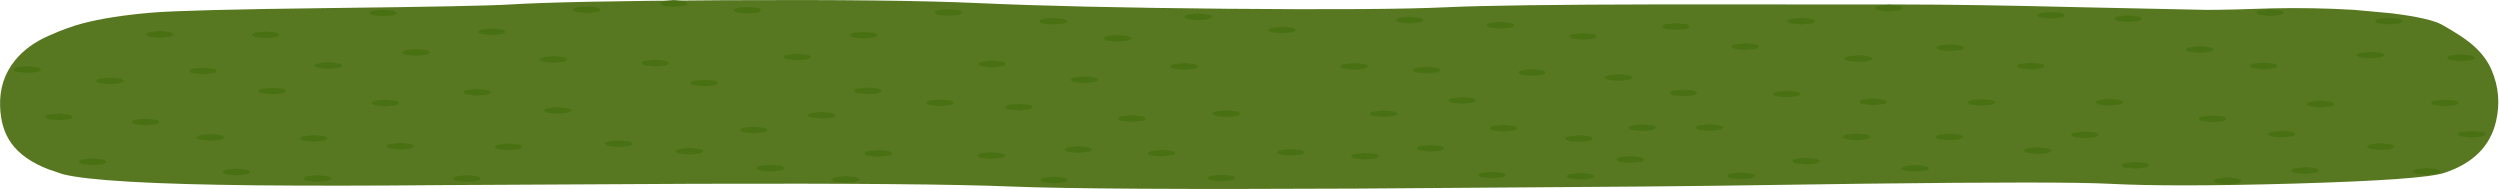 <?xml version="1.0" encoding="UTF-8" standalone="no"?>
<svg xmlns:xlink="http://www.w3.org/1999/xlink" height="92.75px" width="1227.0px" xmlns="http://www.w3.org/2000/svg">
  <g transform="matrix(1.0, 0.0, 0.0, 1.0, 0.0, 0.0)">
    <use height="92.75" transform="matrix(1.0, 0.0, 0.0, 1.0, 0.0, 0.0)" width="1226.15" xlink:href="#shape0"/>
  </g>
  <defs>
    <g id="shape0" transform="matrix(1.0, 0.0, 0.0, 1.0, 0.0, 0.0)">
      <path d="M1222.8 34.2 Q1228.1 46.45 1225.05 59.55 1220.8 77.9 1199.6 84.85 1189.2 88.3 1126.2 90.1 1065.85 91.8 1035.35 90.2 1012.25 89.0 915.8 90.15 818.5 91.55 806.1 91.55 L666.7 92.55 Q537.35 93.2 496.45 91.55 455.45 89.85 341.5 90.2 L216.9 90.85 Q164.95 91.35 125.3 90.95 49.3 90.15 30.9 85.5 L23.9 83.15 Q11.15 78.25 5.45 70.15 0.4 63.05 0.05 52.2 -0.4 39.35 7.2 29.85 13.35 22.15 23.9 17.55 32.9 13.5 40.5 11.5 53.9 7.95 74.5 6.2 91.3 4.8 162.1 3.95 235.8 3.1 250.2 2.2 276.8 0.55 355.45 0.1 439.6 -0.35 480.8 1.55 525.9 3.6 601.8 4.3 679.35 5.0 710.05 3.55 736.5 2.3 816.1 2.15 L933.45 2.2 Q966.2 2.2 1021.25 3.55 L1083.05 4.85 Q1094.15 4.85 1115.1 4.1 1135.45 3.65 1155.55 4.85 L1173.55 6.5 Q1192.7 8.85 1198.65 12.2 1208.0 17.5 1212.55 21.2 1219.75 27.1 1222.8 34.2" fill="#577820" fill-rule="evenodd" stroke="none"/>
      <path d="M78.4 15.2 L83.2 15.7 Q85.15 16.15 85.15 16.85 85.15 17.55 83.2 18.05 L78.4 18.55 73.65 18.05 Q71.7 17.55 71.7 16.85 71.7 16.15 73.65 15.7 L78.4 15.2" fill="#497114" fill-rule="evenodd" stroke="none"/>
      <path d="M20.1 34.15 Q20.1 34.85 18.15 35.35 L13.4 35.85 8.65 35.35 Q6.65 34.85 6.65 34.15 6.65 33.5 8.65 33.0 L13.4 32.5 18.15 33.0 Q20.1 33.45 20.1 34.15" fill="#497114" fill-rule="evenodd" stroke="none"/>
      <path d="M60.75 39.65 Q60.75 40.35 58.8 40.85 L54.05 41.35 49.3 40.85 Q47.3 40.35 47.3 39.65 47.3 39.0 49.3 38.5 L54.05 38.0 58.8 38.5 Q60.75 38.95 60.75 39.65" fill="#497114" fill-rule="evenodd" stroke="none"/>
      <path d="M106.35 34.8 Q106.35 35.5 104.35 36.0 L99.6 36.5 94.85 36.0 Q92.9 35.5 92.9 34.8 92.9 34.1 94.85 33.65 L99.6 33.15 104.35 33.65 Q106.35 34.15 106.35 34.8" fill="#497114" fill-rule="evenodd" stroke="none"/>
      <path d="M194.8 6.35 Q194.8 7.05 192.85 7.55 L188.05 8.05 183.3 7.55 Q181.35 7.05 181.35 6.35 181.35 5.65 183.3 5.2 L188.05 4.7 192.85 5.2 Q194.8 5.65 194.8 6.35" fill="#497114" fill-rule="evenodd" stroke="none"/>
      <path d="M210.85 25.75 Q210.85 26.45 208.9 26.95 L204.15 27.45 199.35 26.95 Q197.4 26.45 197.4 25.75 197.4 25.05 199.35 24.6 L204.15 24.1 208.9 24.6 Q210.85 25.05 210.85 25.75" fill="#497114" fill-rule="evenodd" stroke="none"/>
      <path d="M137.05 17.05 Q137.05 17.75 135.1 18.25 L130.35 18.75 125.6 18.25 Q123.6 17.75 123.6 17.05 123.6 16.4 125.6 15.9 L130.35 15.4 135.1 15.9 Q137.05 16.35 137.05 17.05" fill="#497114" fill-rule="evenodd" stroke="none"/>
      <path d="M241.4 17.25 L236.65 16.75 Q234.65 16.3 234.65 15.6 234.65 14.9 236.65 14.4 L241.4 13.9 246.15 14.4 Q248.1 14.9 248.1 15.6 248.1 16.3 246.15 16.75 L241.4 17.25" fill="#497114" fill-rule="evenodd" stroke="none"/>
      <path d="M161.1 33.85 L156.35 33.35 Q154.4 32.85 154.4 32.15 154.4 31.45 156.35 31.0 L161.1 30.5 165.85 31.0 Q167.85 31.5 167.85 32.15 167.85 32.85 165.85 33.35 L161.1 33.85" fill="#497114" fill-rule="evenodd" stroke="none"/>
      <path d="M278.3 29.15 Q278.3 29.85 276.35 30.35 L271.6 30.85 266.85 30.35 Q264.85 29.85 264.85 29.15 264.85 28.5 266.85 28.0 L271.6 27.5 276.35 28.0 Q278.3 28.45 278.3 29.15" fill="#497114" fill-rule="evenodd" stroke="none"/>
      <path d="M33.7 56.2 Q35.65 56.7 35.65 57.4 35.65 58.1 33.7 58.55 L28.95 59.05 24.2 58.55 Q22.2 58.1 22.2 57.4 22.2 56.7 24.2 56.2 L28.95 55.7 33.7 56.2" fill="#497114" fill-rule="evenodd" stroke="none"/>
      <path d="M109.95 67.45 Q109.95 68.15 108.0 68.6 L103.25 69.1 98.45 68.6 Q96.5 68.15 96.5 67.45 96.5 66.75 98.45 66.25 L103.25 65.75 108.0 66.25 Q109.95 66.75 109.95 67.45" fill="#497114" fill-rule="evenodd" stroke="none"/>
      <path d="M78.15 59.85 Q78.15 60.55 76.15 61.05 L71.4 61.55 66.65 61.05 Q64.7 60.55 64.7 59.85 64.7 59.15 66.65 58.7 L71.4 58.2 76.15 58.7 Q78.15 59.2 78.15 59.85" fill="#497114" fill-rule="evenodd" stroke="none"/>
      <path d="M40.7 78.25 L45.45 77.75 50.2 78.25 Q52.15 78.75 52.15 79.45 52.15 80.15 50.2 80.6 L45.45 81.1 40.7 80.6 Q38.7 80.15 38.7 79.45 38.7 78.75 40.7 78.25" fill="#497114" fill-rule="evenodd" stroke="none"/>
      <path d="M120.8 83.25 Q122.75 83.7 122.75 84.4 122.75 85.1 120.8 85.6 L116.0 86.1 111.25 85.6 Q109.3 85.1 109.3 84.4 109.3 83.7 111.25 83.25 L116.0 82.75 120.8 83.25" fill="#497114" fill-rule="evenodd" stroke="none"/>
      <path d="M160.5 86.4 Q162.45 86.9 162.45 87.6 162.45 88.3 160.5 88.75 L155.75 89.25 151.0 88.75 Q149.0 88.3 149.0 87.6 149.0 86.9 151.0 86.4 L155.75 85.9 160.5 86.4" fill="#497114" fill-rule="evenodd" stroke="none"/>
      <path d="M280.45 54.2 Q280.45 54.9 278.5 55.4 L273.75 55.9 269.0 55.4 Q267.05 54.9 267.05 54.2 267.05 53.5 269.0 53.05 L273.75 52.55 278.5 53.05 Q280.45 53.5 280.45 54.2" fill="#497114" fill-rule="evenodd" stroke="none"/>
      <path d="M256.35 72.05 Q256.35 72.75 254.4 73.25 L249.65 73.75 244.9 73.25 Q242.9 72.75 242.9 72.05 242.9 71.4 244.9 70.9 L249.65 70.4 254.4 70.9 Q256.35 71.35 256.35 72.05" fill="#497114" fill-rule="evenodd" stroke="none"/>
      <path d="M160.7 67.9 Q160.7 68.6 158.75 69.1 L153.95 69.6 149.2 69.1 Q147.25 68.6 147.25 67.9 147.25 67.2 149.2 66.75 L153.95 66.25 158.75 66.75 Q160.7 67.2 160.7 67.9" fill="#497114" fill-rule="evenodd" stroke="none"/>
      <path d="M240.85 45.25 Q240.85 45.95 238.85 46.45 L234.1 46.95 229.35 46.45 Q227.4 45.95 227.4 45.25 227.4 44.55 229.35 44.1 L234.1 43.6 238.85 44.1 Q240.85 44.6 240.85 45.25" fill="#497114" fill-rule="evenodd" stroke="none"/>
      <path d="M201.2 70.6 Q203.15 71.1 203.15 71.8 203.15 72.5 201.2 72.95 L196.45 73.45 191.65 72.95 Q189.7 72.5 189.7 71.8 189.7 71.1 191.65 70.6 L196.45 70.1 201.2 70.6" fill="#497114" fill-rule="evenodd" stroke="none"/>
      <path d="M235.9 87.6 Q235.9 88.3 233.95 88.8 L229.15 89.3 224.4 88.8 Q222.45 88.3 222.45 87.6 222.45 86.9 224.4 86.45 L229.15 85.95 233.95 86.45 Q235.9 86.9 235.9 87.6" fill="#497114" fill-rule="evenodd" stroke="none"/>
      <path d="M140.3 44.7 Q140.3 45.4 138.35 45.85 L133.6 46.35 128.8 45.85 Q126.85 45.4 126.85 44.7 126.85 44.0 128.8 43.5 L133.6 43.0 138.35 43.5 Q140.3 44.0 140.3 44.7" fill="#497114" fill-rule="evenodd" stroke="none"/>
      <path d="M195.85 50.6 Q195.85 51.3 193.9 51.75 L189.1 52.25 184.35 51.75 Q182.4 51.3 182.4 50.6 182.4 49.9 184.35 49.4 L189.1 48.9 193.9 49.4 Q195.85 49.9 195.85 50.6" fill="#497114" fill-rule="evenodd" stroke="none"/>
      <path d="M337.4 1.7 Q337.4 2.4 335.45 2.9 L330.65 3.4 325.9 2.9 Q323.95 2.4 323.95 1.7 323.95 1.0 325.9 0.55 L330.65 0.05 335.45 0.55 Q337.4 1.0 337.4 1.7" fill="#497114" fill-rule="evenodd" stroke="none"/>
      <path d="M362.0 3.85 L366.75 3.35 371.55 3.85 Q373.5 4.35 373.5 5.05 373.5 5.75 371.55 6.2 L366.75 6.7 362.0 6.2 Q360.05 5.75 360.05 5.05 360.05 4.35 362.0 3.85" fill="#497114" fill-rule="evenodd" stroke="none"/>
      <path d="M321.55 29.3 L326.3 29.8 Q328.25 30.25 328.25 30.95 328.25 31.65 326.3 32.15 L321.55 32.65 316.75 32.15 Q314.8 31.65 314.8 30.95 314.8 30.25 316.75 29.8 L321.55 29.3" fill="#497114" fill-rule="evenodd" stroke="none"/>
      <path d="M352.35 40.7 Q352.35 41.4 350.4 41.9 L345.6 42.4 340.85 41.9 Q338.9 41.4 338.9 40.7 338.9 40.0 340.85 39.55 L345.6 39.05 350.4 39.55 Q352.35 40.0 352.35 40.7" fill="#497114" fill-rule="evenodd" stroke="none"/>
      <path d="M430.6 17.3 Q430.6 18.0 428.65 18.45 L423.9 18.95 419.1 18.45 Q417.15 18.0 417.15 17.3 417.15 16.6 419.1 16.1 L423.9 15.6 428.65 16.1 Q430.6 16.6 430.6 17.3" fill="#497114" fill-rule="evenodd" stroke="none"/>
      <path d="M472.25 6.1 Q472.25 6.8 470.3 7.3 L465.55 7.8 460.75 7.3 Q458.8 6.8 458.8 6.1 458.8 5.4 460.75 4.95 L465.55 4.45 470.3 4.95 Q472.25 5.4 472.25 6.1" fill="#497114" fill-rule="evenodd" stroke="none"/>
      <path d="M482.15 30.2 L486.9 29.7 491.7 30.2 Q493.65 30.7 493.65 31.4 493.65 32.1 491.7 32.55 L486.9 33.05 482.15 32.55 Q480.2 32.1 480.2 31.4 480.2 30.7 482.15 30.2" fill="#497114" fill-rule="evenodd" stroke="none"/>
      <path d="M398.0 27.95 Q398.0 28.65 396.0 29.15 L391.25 29.65 386.5 29.15 Q384.55 28.65 384.55 27.95 384.55 27.25 386.5 26.8 L391.25 26.3 396.0 26.8 Q398.0 27.3 398.0 27.95" fill="#497114" fill-rule="evenodd" stroke="none"/>
      <path d="M432.65 44.6 Q432.65 45.3 430.7 45.75 L425.95 46.25 421.15 45.75 Q419.2 45.3 419.2 44.6 419.2 43.9 421.15 43.4 L425.95 42.9 430.7 43.4 Q432.65 43.9 432.65 44.6" fill="#497114" fill-rule="evenodd" stroke="none"/>
      <path d="M283.25 3.6 L288.0 3.1 292.75 3.6 Q294.7 4.1 294.7 4.8 294.7 5.5 292.75 5.95 L288.0 6.45 283.25 5.95 Q281.25 5.5 281.25 4.8 281.25 4.1 283.25 3.6" fill="#497114" fill-rule="evenodd" stroke="none"/>
      <path d="M592.9 7.1 Q594.85 7.55 594.85 8.25 594.85 8.95 592.9 9.45 L588.1 9.95 583.35 9.45 Q581.4 8.95 581.4 8.25 581.4 7.55 583.35 7.1 L588.1 6.6 592.9 7.1" fill="#497114" fill-rule="evenodd" stroke="none"/>
      <path d="M555.3 18.85 Q555.3 19.55 553.35 20.0 L548.6 20.5 543.8 20.0 Q541.85 19.55 541.85 18.85 541.85 18.15 543.8 17.65 L548.6 17.15 553.35 17.65 Q555.3 18.15 555.3 18.85" fill="#497114" fill-rule="evenodd" stroke="none"/>
      <path d="M587.95 32.65 Q587.95 33.35 586.0 33.8 L581.2 34.3 576.45 33.8 Q574.5 33.35 574.5 32.65 574.5 31.95 576.45 31.45 L581.2 30.95 586.0 31.45 Q587.95 31.95 587.95 32.65" fill="#497114" fill-rule="evenodd" stroke="none"/>
      <path d="M538.9 39.1 Q538.9 39.8 536.95 40.3 L532.2 40.8 527.4 40.3 Q525.45 39.8 525.45 39.1 525.45 38.4 527.4 37.95 L532.2 37.45 536.95 37.95 Q538.9 38.4 538.9 39.1" fill="#497114" fill-rule="evenodd" stroke="none"/>
      <path d="M635.95 14.7 Q635.95 15.4 634.0 15.9 L629.25 16.4 624.45 15.9 Q622.5 15.4 622.5 14.7 622.5 14.0 624.45 13.55 L629.25 13.05 634.0 13.55 Q635.95 14.0 635.95 14.7" fill="#497114" fill-rule="evenodd" stroke="none"/>
      <path d="M523.65 10.45 Q523.65 11.15 521.7 11.6 L516.95 12.1 512.2 11.6 Q510.2 11.15 510.2 10.45 510.2 9.75 512.2 9.25 L516.95 8.75 521.7 9.25 Q523.65 9.75 523.65 10.45" fill="#497114" fill-rule="evenodd" stroke="none"/>
      <path d="M403.25 54.9 L408.0 55.4 Q409.95 55.9 409.95 56.6 409.95 57.3 408.0 57.75 L403.25 58.25 398.5 57.75 Q396.5 57.3 396.5 56.6 396.5 55.9 398.5 55.4 L403.25 54.9" fill="#497114" fill-rule="evenodd" stroke="none"/>
      <path d="M468.1 50.5 Q468.1 51.2 466.15 51.65 L461.4 52.15 456.6 51.65 Q454.65 51.2 454.65 50.5 454.65 49.8 456.6 49.3 L461.4 48.8 466.15 49.3 Q468.1 49.8 468.1 50.5" fill="#497114" fill-rule="evenodd" stroke="none"/>
      <path d="M437.8 75.3 Q437.8 76.0 435.85 76.45 L431.1 76.95 426.35 76.45 Q424.35 76.0 424.35 75.3 424.35 74.6 426.35 74.1 L431.1 73.6 435.85 74.1 Q437.8 74.6 437.8 75.3" fill="#497114" fill-rule="evenodd" stroke="none"/>
      <path d="M376.7 63.8 Q376.7 64.5 374.7 65.0 L369.95 65.5 365.2 65.0 Q363.25 64.5 363.25 63.8 363.25 63.1 365.2 62.65 L369.95 62.15 374.7 62.65 Q376.7 63.15 376.7 63.8" fill="#497114" fill-rule="evenodd" stroke="none"/>
      <path d="M506.8 52.55 Q506.8 53.25 504.8 53.75 L500.05 54.25 495.3 53.75 Q493.35 53.25 493.35 52.55 493.35 51.85 495.3 51.4 L500.05 50.9 504.8 51.4 Q506.8 51.9 506.8 52.55" fill="#497114" fill-rule="evenodd" stroke="none"/>
      <path d="M384.9 82.55 Q384.9 83.25 382.95 83.7 L378.15 84.2 373.4 83.7 Q371.45 83.25 371.45 82.55 371.45 81.85 373.4 81.35 L378.15 80.85 382.95 81.35 Q384.9 81.85 384.9 82.55" fill="#497114" fill-rule="evenodd" stroke="none"/>
      <path d="M481.75 75.15 L486.5 74.65 491.3 75.15 Q493.25 75.65 493.25 76.35 493.25 77.05 491.3 77.5 L486.5 78.0 481.75 77.5 Q479.8 77.05 479.8 76.35 479.8 75.65 481.75 75.15" fill="#497114" fill-rule="evenodd" stroke="none"/>
      <path d="M421.8 88.05 Q421.8 88.75 419.85 89.25 L415.1 89.75 410.35 89.25 Q408.35 88.75 408.35 88.05 408.35 87.4 410.35 86.9 L415.1 86.4 419.85 86.9 Q421.8 87.35 421.8 88.05" fill="#497114" fill-rule="evenodd" stroke="none"/>
      <path d="M523.95 88.3 Q523.95 89.0 522.0 89.5 L517.25 90.0 512.45 89.5 Q510.5 89.0 510.5 88.3 510.5 87.6 512.45 87.15 L517.25 86.65 522.0 87.15 Q523.95 87.6 523.95 88.3" fill="#497114" fill-rule="evenodd" stroke="none"/>
      <path d="M345.05 74.25 Q345.05 74.95 343.1 75.4 L338.35 75.9 333.6 75.4 Q331.6 74.95 331.6 74.25 331.6 73.55 333.6 73.05 L338.35 72.55 343.1 73.05 Q345.05 73.55 345.05 74.25" fill="#497114" fill-rule="evenodd" stroke="none"/>
      <path d="M310.35 70.5 Q310.35 71.2 308.4 71.7 L303.65 72.2 298.85 71.7 Q296.9 71.2 296.9 70.5 296.9 69.8 298.85 69.35 L303.65 68.85 308.4 69.35 Q310.35 69.8 310.35 70.5" fill="#497114" fill-rule="evenodd" stroke="none"/>
      <path d="M606.55 54.6 Q608.5 55.05 608.5 55.75 608.5 56.45 606.55 56.95 L601.8 57.45 597.05 56.95 Q595.05 56.45 595.05 55.75 595.05 55.1 597.05 54.6 L601.8 54.1 606.55 54.6" fill="#497114" fill-rule="evenodd" stroke="none"/>
      <path d="M576.8 75.2 Q576.8 75.9 574.85 76.35 L570.05 76.85 565.3 76.35 Q563.35 75.9 563.35 75.2 563.35 74.5 565.3 74.0 L570.05 73.5 574.85 74.0 Q576.8 74.5 576.8 75.2" fill="#497114" fill-rule="evenodd" stroke="none"/>
      <path d="M606.25 87.4 Q606.25 88.1 604.3 88.55 L599.5 89.05 594.75 88.55 Q592.8 88.1 592.8 87.4 592.8 86.7 594.75 86.2 L599.5 85.7 604.3 86.2 Q606.25 86.7 606.25 87.4" fill="#497114" fill-rule="evenodd" stroke="none"/>
      <path d="M562.3 58.25 Q562.3 58.95 560.3 59.4 L555.55 59.9 550.8 59.4 Q548.85 58.95 548.85 58.25 548.85 57.55 550.8 57.05 L555.55 56.55 560.3 57.05 Q562.3 57.55 562.3 58.25" fill="#497114" fill-rule="evenodd" stroke="none"/>
      <path d="M640.25 74.8 Q640.25 75.5 638.25 75.95 L633.5 76.45 628.75 75.95 Q626.8 75.5 626.8 74.8 626.8 74.1 628.75 73.65 L633.5 73.15 638.25 73.65 Q640.25 74.15 640.25 74.8" fill="#497114" fill-rule="evenodd" stroke="none"/>
      <path d="M524.55 72.25 L529.3 71.75 534.05 72.25 Q536.0 72.7 536.0 73.4 536.0 74.1 534.05 74.6 L529.3 75.1 524.55 74.6 Q522.55 74.1 522.55 73.4 522.55 72.75 524.55 72.25" fill="#497114" fill-rule="evenodd" stroke="none"/>
      <path d="M743.05 12.35 Q743.05 13.05 741.1 13.55 L736.35 14.05 731.6 13.55 Q729.6 13.05 729.6 12.35 729.6 11.7 731.6 11.2 L736.35 10.7 741.1 11.2 Q743.05 11.65 743.05 12.35" fill="#497114" fill-rule="evenodd" stroke="none"/>
      <path d="M698.6 9.95 Q698.6 10.65 696.65 11.1 L691.85 11.6 687.1 11.1 Q685.15 10.65 685.15 9.95 685.15 9.25 687.1 8.75 L691.85 8.25 696.65 8.75 Q698.6 9.25 698.6 9.95" fill="#497114" fill-rule="evenodd" stroke="none"/>
      <path d="M783.7 17.85 Q783.7 18.55 781.75 19.05 L777.0 19.55 772.25 19.05 Q770.25 18.55 770.25 17.85 770.25 17.2 772.25 16.7 L777.0 16.2 781.75 16.7 Q783.7 17.15 783.7 17.85" fill="#497114" fill-rule="evenodd" stroke="none"/>
      <path d="M829.3 13.0 Q829.3 13.7 827.3 14.2 L822.55 14.7 817.8 14.2 Q815.85 13.7 815.85 13.0 815.85 12.3 817.8 11.85 L822.55 11.35 827.3 11.85 Q829.3 12.35 829.3 13.0" fill="#497114" fill-rule="evenodd" stroke="none"/>
      <path d="M931.85 2.8 Q933.8 3.25 933.8 3.95 933.8 4.65 931.85 5.15 L927.1 5.65 922.3 5.15 Q920.35 4.65 920.35 3.95 920.35 3.25 922.3 2.8 L927.1 2.3 931.85 2.8" fill="#497114" fill-rule="evenodd" stroke="none"/>
      <path d="M890.8 10.35 Q890.8 11.05 888.85 11.55 L884.05 12.05 879.3 11.55 Q877.35 11.05 877.35 10.35 877.35 9.65 879.3 9.2 L884.05 8.7 888.85 9.2 Q890.8 9.65 890.8 10.35" fill="#497114" fill-rule="evenodd" stroke="none"/>
      <path d="M758.6 35.6 Q758.6 36.3 756.65 36.75 L751.9 37.25 747.15 36.75 Q745.15 36.3 745.15 35.6 745.15 34.9 747.15 34.4 L751.9 33.9 756.65 34.4 Q758.6 34.9 758.6 35.6" fill="#497114" fill-rule="evenodd" stroke="none"/>
      <path d="M832.9 45.65 Q832.9 46.35 830.95 46.8 L826.2 47.3 821.4 46.8 Q819.45 46.35 819.45 45.65 819.45 44.95 821.4 44.45 L826.2 43.95 830.95 44.45 Q832.9 44.95 832.9 45.65" fill="#497114" fill-rule="evenodd" stroke="none"/>
      <path d="M801.05 38.05 Q801.05 38.75 799.1 39.25 L794.35 39.75 789.6 39.25 Q787.65 38.75 787.65 38.05 787.65 37.35 789.6 36.9 L794.35 36.4 799.1 36.9 Q801.05 37.35 801.05 38.05" fill="#497114" fill-rule="evenodd" stroke="none"/>
      <path d="M781.7 68.0 Q781.7 68.7 779.75 69.2 L775.0 69.7 770.25 69.2 Q768.25 68.7 768.25 68.0 768.25 67.35 770.25 66.85 L775.0 66.35 779.75 66.85 Q781.7 67.3 781.7 68.0" fill="#497114" fill-rule="evenodd" stroke="none"/>
      <path d="M708.85 72.75 Q708.85 73.45 706.9 73.95 L702.1 74.45 697.35 73.95 Q695.4 73.45 695.4 72.75 695.4 72.05 697.35 71.6 L702.1 71.1 706.9 71.6 Q708.85 72.05 708.85 72.75" fill="#497114" fill-rule="evenodd" stroke="none"/>
      <path d="M724.4 49.3 Q724.4 50.0 722.4 50.45 L717.65 50.95 712.9 50.45 Q710.95 50.0 710.95 49.3 710.95 48.6 712.9 48.1 L717.65 47.6 722.4 48.1 Q724.4 48.6 724.4 49.3" fill="#497114" fill-rule="evenodd" stroke="none"/>
      <path d="M744.65 62.9 Q744.65 63.6 742.7 64.1 L737.95 64.6 733.15 64.1 Q731.2 63.6 731.2 62.9 731.2 62.2 733.15 61.75 L737.95 61.25 742.7 61.75 Q744.65 62.2 744.65 62.9" fill="#497114" fill-rule="evenodd" stroke="none"/>
      <path d="M806.0 61.0 L810.8 61.5 Q812.75 61.95 812.75 62.65 812.75 63.35 810.8 63.85 L806.0 64.35 801.25 63.85 Q799.3 63.35 799.3 62.65 799.3 61.95 801.25 61.5 L806.0 61.0" fill="#497114" fill-rule="evenodd" stroke="none"/>
      <path d="M685.8 55.8 Q685.8 56.5 683.8 57.0 L679.05 57.5 674.3 57.0 Q672.35 56.5 672.35 55.8 672.35 55.1 674.3 54.65 L679.05 54.15 683.8 54.65 Q685.8 55.15 685.8 55.8" fill="#497114" fill-rule="evenodd" stroke="none"/>
      <path d="M845.7 62.6 Q845.7 63.3 843.75 63.8 L838.95 64.3 834.2 63.8 Q832.25 63.3 832.25 62.6 832.25 61.9 834.2 61.45 L838.95 60.95 843.75 61.45 Q845.7 61.9 845.7 62.6" fill="#497114" fill-rule="evenodd" stroke="none"/>
      <path d="M918.0 67.15 Q918.0 67.85 916.05 68.35 L911.3 68.85 906.55 68.35 Q904.55 67.85 904.55 67.15 904.55 66.5 906.55 66.0 L911.3 65.5 916.05 66.0 Q918.0 66.45 918.0 67.15" fill="#497114" fill-rule="evenodd" stroke="none"/>
      <path d="M727.5 84.75 L732.25 84.25 737.05 84.75 Q739.0 85.25 739.0 85.95 739.0 86.65 737.05 87.1 L732.25 87.6 727.5 87.1 Q725.55 86.65 725.55 85.95 725.55 85.25 727.5 84.75" fill="#497114" fill-rule="evenodd" stroke="none"/>
      <path d="M806.85 78.3 Q806.85 79.0 804.9 79.45 L800.15 79.95 795.35 79.45 Q793.4 79.0 793.4 78.3 793.4 77.6 795.35 77.1 L800.15 76.6 804.9 77.1 Q806.85 77.6 806.85 78.3" fill="#497114" fill-rule="evenodd" stroke="none"/>
      <path d="M782.35 86.5 Q782.35 87.2 780.4 87.7 L775.65 88.2 770.85 87.7 Q768.9 87.2 768.9 86.5 768.9 85.8 770.85 85.35 L775.65 84.85 780.4 85.35 Q782.35 85.8 782.35 86.5" fill="#497114" fill-rule="evenodd" stroke="none"/>
      <path d="M849.8 85.15 L854.55 84.65 859.35 85.15 Q861.3 85.6 861.3 86.3 861.3 87.0 859.35 87.5 L854.55 88.0 849.8 87.5 Q847.85 87.0 847.85 86.3 847.85 85.6 849.8 85.15" fill="#497114" fill-rule="evenodd" stroke="none"/>
      <path d="M676.6 76.65 Q676.6 77.35 674.65 77.85 L669.9 78.35 665.15 77.85 Q663.15 77.35 663.15 76.65 663.15 76.0 665.15 75.5 L669.9 75.0 674.65 75.5 Q676.6 75.95 676.6 76.65" fill="#497114" fill-rule="evenodd" stroke="none"/>
      <path d="M671.35 32.55 Q671.35 33.25 669.4 33.75 L664.65 34.25 659.85 33.75 Q657.9 33.25 657.9 32.55 657.9 31.85 659.85 31.4 L664.65 30.9 669.4 31.4 Q671.35 31.85 671.35 32.55" fill="#497114" fill-rule="evenodd" stroke="none"/>
      <path d="M706.95 34.45 Q706.95 35.15 705.0 35.6 L700.2 36.1 695.45 35.6 Q693.5 35.15 693.5 34.45 693.5 33.75 695.45 33.25 L700.2 32.75 705.0 33.25 Q706.95 33.75 706.95 34.45" fill="#497114" fill-rule="evenodd" stroke="none"/>
      <path d="M1003.45 32.4 Q1003.45 33.1 1001.45 33.6 L996.7 34.1 991.95 33.6 Q989.95 33.1 989.95 32.4 989.95 31.75 991.95 31.25 L996.7 30.75 1001.45 31.25 Q1003.45 31.75 1003.45 32.4" fill="#497114" fill-rule="evenodd" stroke="none"/>
      <path d="M967.85 49.1 L972.6 48.6 977.35 49.1 Q979.3 49.55 979.3 50.25 979.3 50.95 977.35 51.45 L972.6 51.95 967.85 51.45 Q965.85 50.95 965.85 50.25 965.85 49.6 967.85 49.1" fill="#497114" fill-rule="evenodd" stroke="none"/>
      <path d="M883.65 46.1 Q883.65 46.8 881.7 47.3 L876.9 47.8 872.15 47.3 Q870.2 46.8 870.2 46.1 870.2 45.4 872.15 44.95 L876.9 44.45 881.7 44.95 Q883.65 45.4 883.65 46.1" fill="#497114" fill-rule="evenodd" stroke="none"/>
      <path d="M963.8 23.45 Q963.8 24.15 961.8 24.6 L957.05 25.1 952.3 24.6 Q950.35 24.15 950.35 23.45 950.35 22.75 952.3 22.25 L957.05 21.8 961.8 22.25 Q963.8 22.75 963.8 23.45" fill="#497114" fill-rule="evenodd" stroke="none"/>
      <path d="M926.1 50.0 Q926.1 50.7 924.15 51.15 L919.4 51.65 914.6 51.15 Q912.65 50.7 912.65 50.0 912.65 49.3 914.6 48.8 L919.4 48.3 924.15 48.8 Q926.1 49.3 926.1 50.0" fill="#497114" fill-rule="evenodd" stroke="none"/>
      <path d="M963.45 67.2 Q963.45 67.9 961.5 68.4 L956.7 68.9 951.95 68.4 Q950.0 67.9 950.0 67.2 950.0 66.5 951.95 66.05 L956.7 65.55 961.5 66.05 Q963.45 66.5 963.45 67.2" fill="#497114" fill-rule="evenodd" stroke="none"/>
      <path d="M946.7 82.65 Q946.7 83.35 944.75 83.8 L940.0 84.3 935.2 83.8 Q933.25 83.35 933.25 82.65 933.25 81.95 935.2 81.45 L940.0 80.95 944.75 81.45 Q946.7 81.95 946.7 82.65" fill="#497114" fill-rule="evenodd" stroke="none"/>
      <path d="M1006.85 73.9 Q1006.85 74.6 1004.9 75.1 L1000.15 75.6 995.4 75.1 Q993.4 74.6 993.4 73.9 993.4 73.25 995.4 72.75 L1000.15 72.25 1004.9 72.75 Q1006.85 73.2 1006.85 73.9" fill="#497114" fill-rule="evenodd" stroke="none"/>
      <path d="M891.25 77.9 Q893.2 78.35 893.2 79.05 893.2 79.75 891.25 80.25 L886.5 80.75 881.75 80.25 Q879.75 79.75 879.75 79.05 879.75 78.4 881.75 77.9 L886.5 77.4 891.25 77.9" fill="#497114" fill-rule="evenodd" stroke="none"/>
      <path d="M863.25 22.9 Q863.25 23.6 861.3 24.05 L856.55 24.55 851.75 24.05 Q849.8 23.6 849.8 22.9 849.8 22.2 851.75 21.7 L856.55 21.2 861.3 21.7 Q863.25 22.2 863.25 22.9" fill="#497114" fill-rule="evenodd" stroke="none"/>
      <path d="M918.8 28.75 Q918.8 29.45 916.85 29.95 L912.05 30.45 907.3 29.95 Q905.35 29.45 905.35 28.75 905.35 28.05 907.3 27.6 L912.05 27.1 916.85 27.6 Q918.8 28.05 918.8 28.75" fill="#497114" fill-rule="evenodd" stroke="none"/>
      <path d="M1051.2 9.15 Q1051.2 9.85 1049.25 10.35 L1044.5 10.85 1039.7 10.35 Q1037.75 9.85 1037.75 9.15 1037.75 8.45 1039.7 8.0 L1044.5 7.5 1049.25 8.0 Q1051.2 8.45 1051.2 9.15" fill="#497114" fill-rule="evenodd" stroke="none"/>
      <path d="M1179.2 10.4 Q1179.2 11.1 1177.25 11.55 L1172.45 12.05 1167.7 11.55 Q1165.75 11.1 1165.75 10.4 1165.75 9.7 1167.7 9.2 L1172.45 8.7 1177.25 9.2 Q1179.2 9.7 1179.2 10.4" fill="#497114" fill-rule="evenodd" stroke="none"/>
      <path d="M1120.95 6.15 Q1120.95 6.85 1118.95 7.35 L1114.2 7.85 1109.45 7.35 Q1107.5 6.85 1107.5 6.15 1107.5 5.45 1109.45 5.0 L1114.2 4.5 1118.95 5.0 Q1120.95 5.5 1120.95 6.15" fill="#497114" fill-rule="evenodd" stroke="none"/>
      <path d="M1117.7 32.35 Q1117.7 33.05 1115.75 33.55 L1111.0 34.05 1106.25 33.55 Q1104.25 33.05 1104.25 32.35 1104.25 31.7 1106.25 31.2 L1111.0 30.7 1115.75 31.2 Q1117.7 31.65 1117.7 32.35" fill="#497114" fill-rule="evenodd" stroke="none"/>
      <path d="M1170.15 27.05 Q1170.15 27.75 1168.2 28.25 L1163.45 28.75 1158.65 28.25 Q1156.7 27.75 1156.7 27.05 1156.7 26.35 1158.65 25.9 L1163.45 25.4 1168.2 25.9 Q1170.15 26.35 1170.15 27.05" fill="#497114" fill-rule="evenodd" stroke="none"/>
      <path d="M1134.1 49.9 L1138.85 49.4 1143.6 49.9 Q1145.55 50.35 1145.55 51.05 1145.55 51.75 1143.6 52.25 L1138.85 52.75 1134.1 52.25 Q1132.1 51.75 1132.1 51.05 1132.1 50.4 1134.1 49.9" fill="#497114" fill-rule="evenodd" stroke="none"/>
      <path d="M1086.35 24.25 Q1086.35 24.95 1084.35 25.45 L1079.6 25.95 1074.85 25.45 Q1072.9 24.95 1072.9 24.25 1072.9 23.55 1074.85 23.1 L1079.6 22.6 1084.35 23.1 Q1086.35 23.6 1086.35 24.25" fill="#497114" fill-rule="evenodd" stroke="none"/>
      <path d="M1214.55 28.35 Q1214.55 29.05 1212.55 29.55 L1207.8 30.0 1203.05 29.55 Q1201.1 29.05 1201.1 28.35 1201.1 27.65 1203.05 27.2 L1207.8 26.7 1212.55 27.2 Q1214.55 27.7 1214.55 28.35" fill="#497114" fill-rule="evenodd" stroke="none"/>
      <path d="M1092.65 58.3 Q1092.65 59.0 1090.7 59.5 L1085.9 60.0 1081.15 59.5 Q1079.2 59.0 1079.2 58.3 1079.2 57.6 1081.15 57.15 L1085.9 56.65 1090.7 57.15 Q1092.65 57.6 1092.65 58.3" fill="#497114" fill-rule="evenodd" stroke="none"/>
      <path d="M1042.05 50.15 Q1042.05 50.85 1040.05 51.35 L1035.3 51.85 1030.55 51.35 Q1028.6 50.85 1028.6 50.15 1028.6 49.45 1030.55 49.0 L1035.3 48.5 1040.05 49.0 Q1042.05 49.5 1042.05 50.15" fill="#497114" fill-rule="evenodd" stroke="none"/>
      <path d="M1206.7 50.5 Q1206.7 51.2 1204.75 51.7 L1199.95 52.2 1195.2 51.7 Q1193.25 51.2 1193.25 50.5 1193.25 49.8 1195.2 49.35 L1199.95 48.85 1204.75 49.35 Q1206.7 49.8 1206.7 50.5" fill="#497114" fill-rule="evenodd" stroke="none"/>
      <path d="M1093.35 87.1 L1098.1 87.6 Q1100.05 88.05 1100.05 88.75 1100.05 89.45 1098.1 89.95 L1093.35 90.45 1088.55 89.95 Q1086.6 89.45 1086.6 88.75 1086.6 88.05 1088.55 87.6 L1093.35 87.1" fill="#497114" fill-rule="evenodd" stroke="none"/>
      <path d="M1126.55 65.85 Q1126.55 66.55 1124.6 67.0 L1119.85 67.5 1115.1 67.0 Q1113.1 66.55 1113.1 65.85 1113.1 65.15 1115.1 64.65 L1119.85 64.15 1124.6 64.65 Q1126.55 65.15 1126.55 65.85" fill="#497114" fill-rule="evenodd" stroke="none"/>
      <path d="M1219.9 65.85 Q1219.9 66.55 1217.95 67.05 L1213.2 67.55 1208.4 67.05 Q1206.45 66.55 1206.45 65.85 1206.45 65.15 1208.4 64.7 L1213.2 64.2 1217.95 64.7 Q1219.9 65.15 1219.9 65.85" fill="#497114" fill-rule="evenodd" stroke="none"/>
      <path d="M1197.65 84.15 Q1197.65 84.85 1195.7 85.3 L1190.9 85.8 1186.15 85.3 Q1184.2 84.85 1184.2 84.15 1184.2 83.45 1186.15 82.95 L1190.9 82.45 1195.7 82.95 Q1197.65 83.45 1197.65 84.15" fill="#497114" fill-rule="evenodd" stroke="none"/>
      <path d="M1131.3 82.0 L1136.05 82.5 Q1138.05 83.0 1138.05 83.7 1138.05 84.4 1136.05 84.85 L1131.3 85.35 1126.55 84.85 Q1124.6 84.4 1124.6 83.7 1124.6 83.0 1126.55 82.5 L1131.3 82.0" fill="#497114" fill-rule="evenodd" stroke="none"/>
      <path d="M1173.2 70.8 Q1175.2 71.3 1175.2 72.0 1175.2 72.7 1173.2 73.15 L1168.45 73.65 1163.7 73.15 Q1161.75 72.7 1161.75 72.0 1161.75 71.3 1163.7 70.8 L1168.45 70.3 1173.2 70.8" fill="#497114" fill-rule="evenodd" stroke="none"/>
      <path d="M1052.8 79.95 Q1054.75 80.4 1054.75 81.1 1054.75 81.8 1052.8 82.3 L1048.05 82.8 1043.25 82.3 Q1041.3 81.8 1041.3 81.1 1041.3 80.4 1043.25 79.95 L1048.05 79.45 1052.8 79.95" fill="#497114" fill-rule="evenodd" stroke="none"/>
      <path d="M1030.0 66.15 Q1030.0 66.85 1028.05 67.35 L1023.3 67.85 1018.55 67.35 Q1016.55 66.85 1016.55 66.15 1016.55 65.5 1018.55 65.0 L1023.3 64.5 1028.05 65.0 Q1030.0 65.45 1030.0 66.15" fill="#497114" fill-rule="evenodd" stroke="none"/>
      <path d="M1011.4 6.35 Q1013.35 6.85 1013.35 7.55 1013.35 8.25 1011.4 8.7 L1006.65 9.2 1001.85 8.7 Q999.9 8.25 999.9 7.55 999.9 6.85 1001.85 6.35 L1006.65 5.85 1011.4 6.35" fill="#497114" fill-rule="evenodd" stroke="none"/>
    </g>
  </defs>
</svg>
